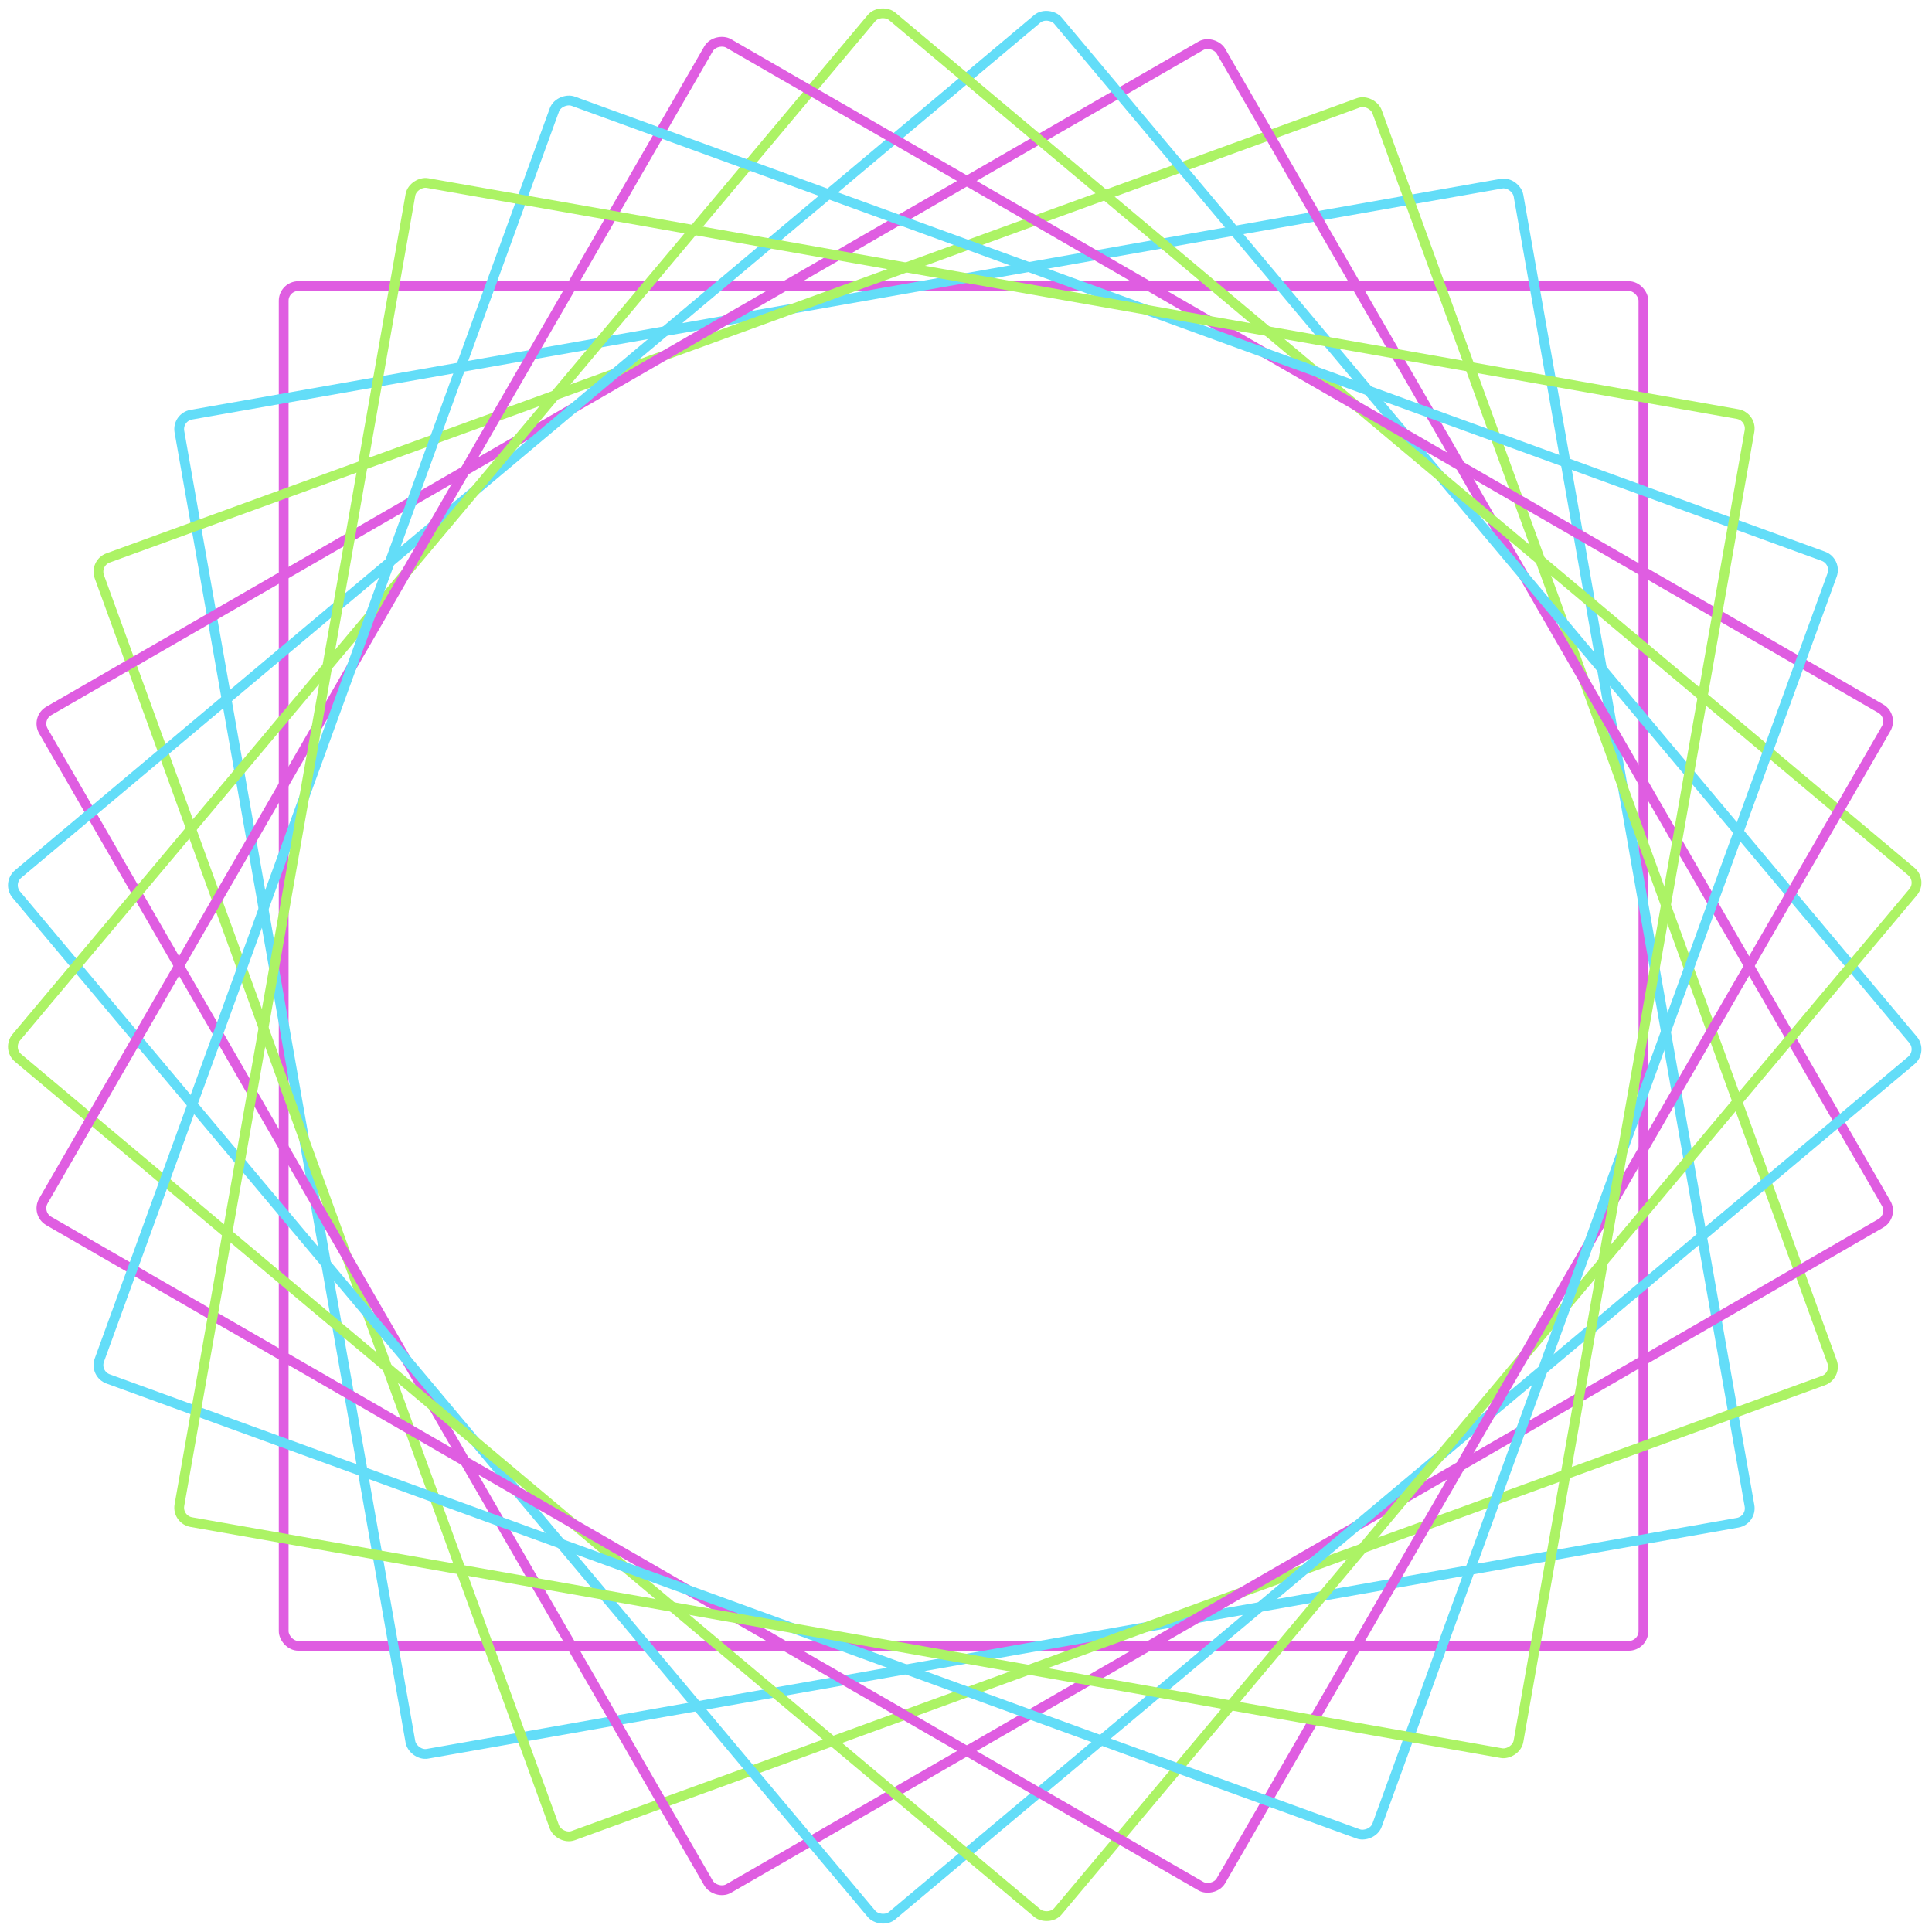 <svg fill="none" version="1.1" viewBox="0 0 395 395" xmlns="http://www.w3.org/2000/svg">
		<g opacity=".68" stroke-width="2">
				<rect x="58" y="58.492" width="278" height="278" rx="3" stroke="#D012D3"/>
				<rect transform="rotate(-10 36.158 85.304)" x="36.158" y="85.304" width="278" height="278" rx="3" stroke="#1BCDF5"/>
				<rect transform="rotate(-20 19.282 115.09)" x="19.282" y="115.09" width="278" height="278" rx="3" stroke="#86EE1E"/>
				<rect transform="rotate(-30 7.366 146.86)" x="7.366" y="146.86" width="278" height="278" rx="3" stroke="#D012D3"/>
				<rect transform="rotate(-40 1.409 180.62)" x="1.409" y="180.62" width="278" height="278" rx="3" stroke="#1BCDF5"/>
				<rect transform="rotate(-50 1.409 214.37)" x="1.409" y="214.37" width="278" height="278" rx="3" stroke="#86EE1E"/>
				<rect transform="rotate(-60 7.366 248.13)" x="7.366" y="248.13" width="278" height="278" rx="3" stroke="#D012D3"/>
				<rect transform="rotate(-70 19.282 280.9)" x="19.282" y="280.9" width="278" height="278" rx="3" stroke="#1BCDF5"/>
				<rect transform="rotate(-80 36.158 310.68)" x="36.158" y="310.68" width="278" height="278" rx="3" stroke="#86EE1E"/>
		</g>
</svg>
